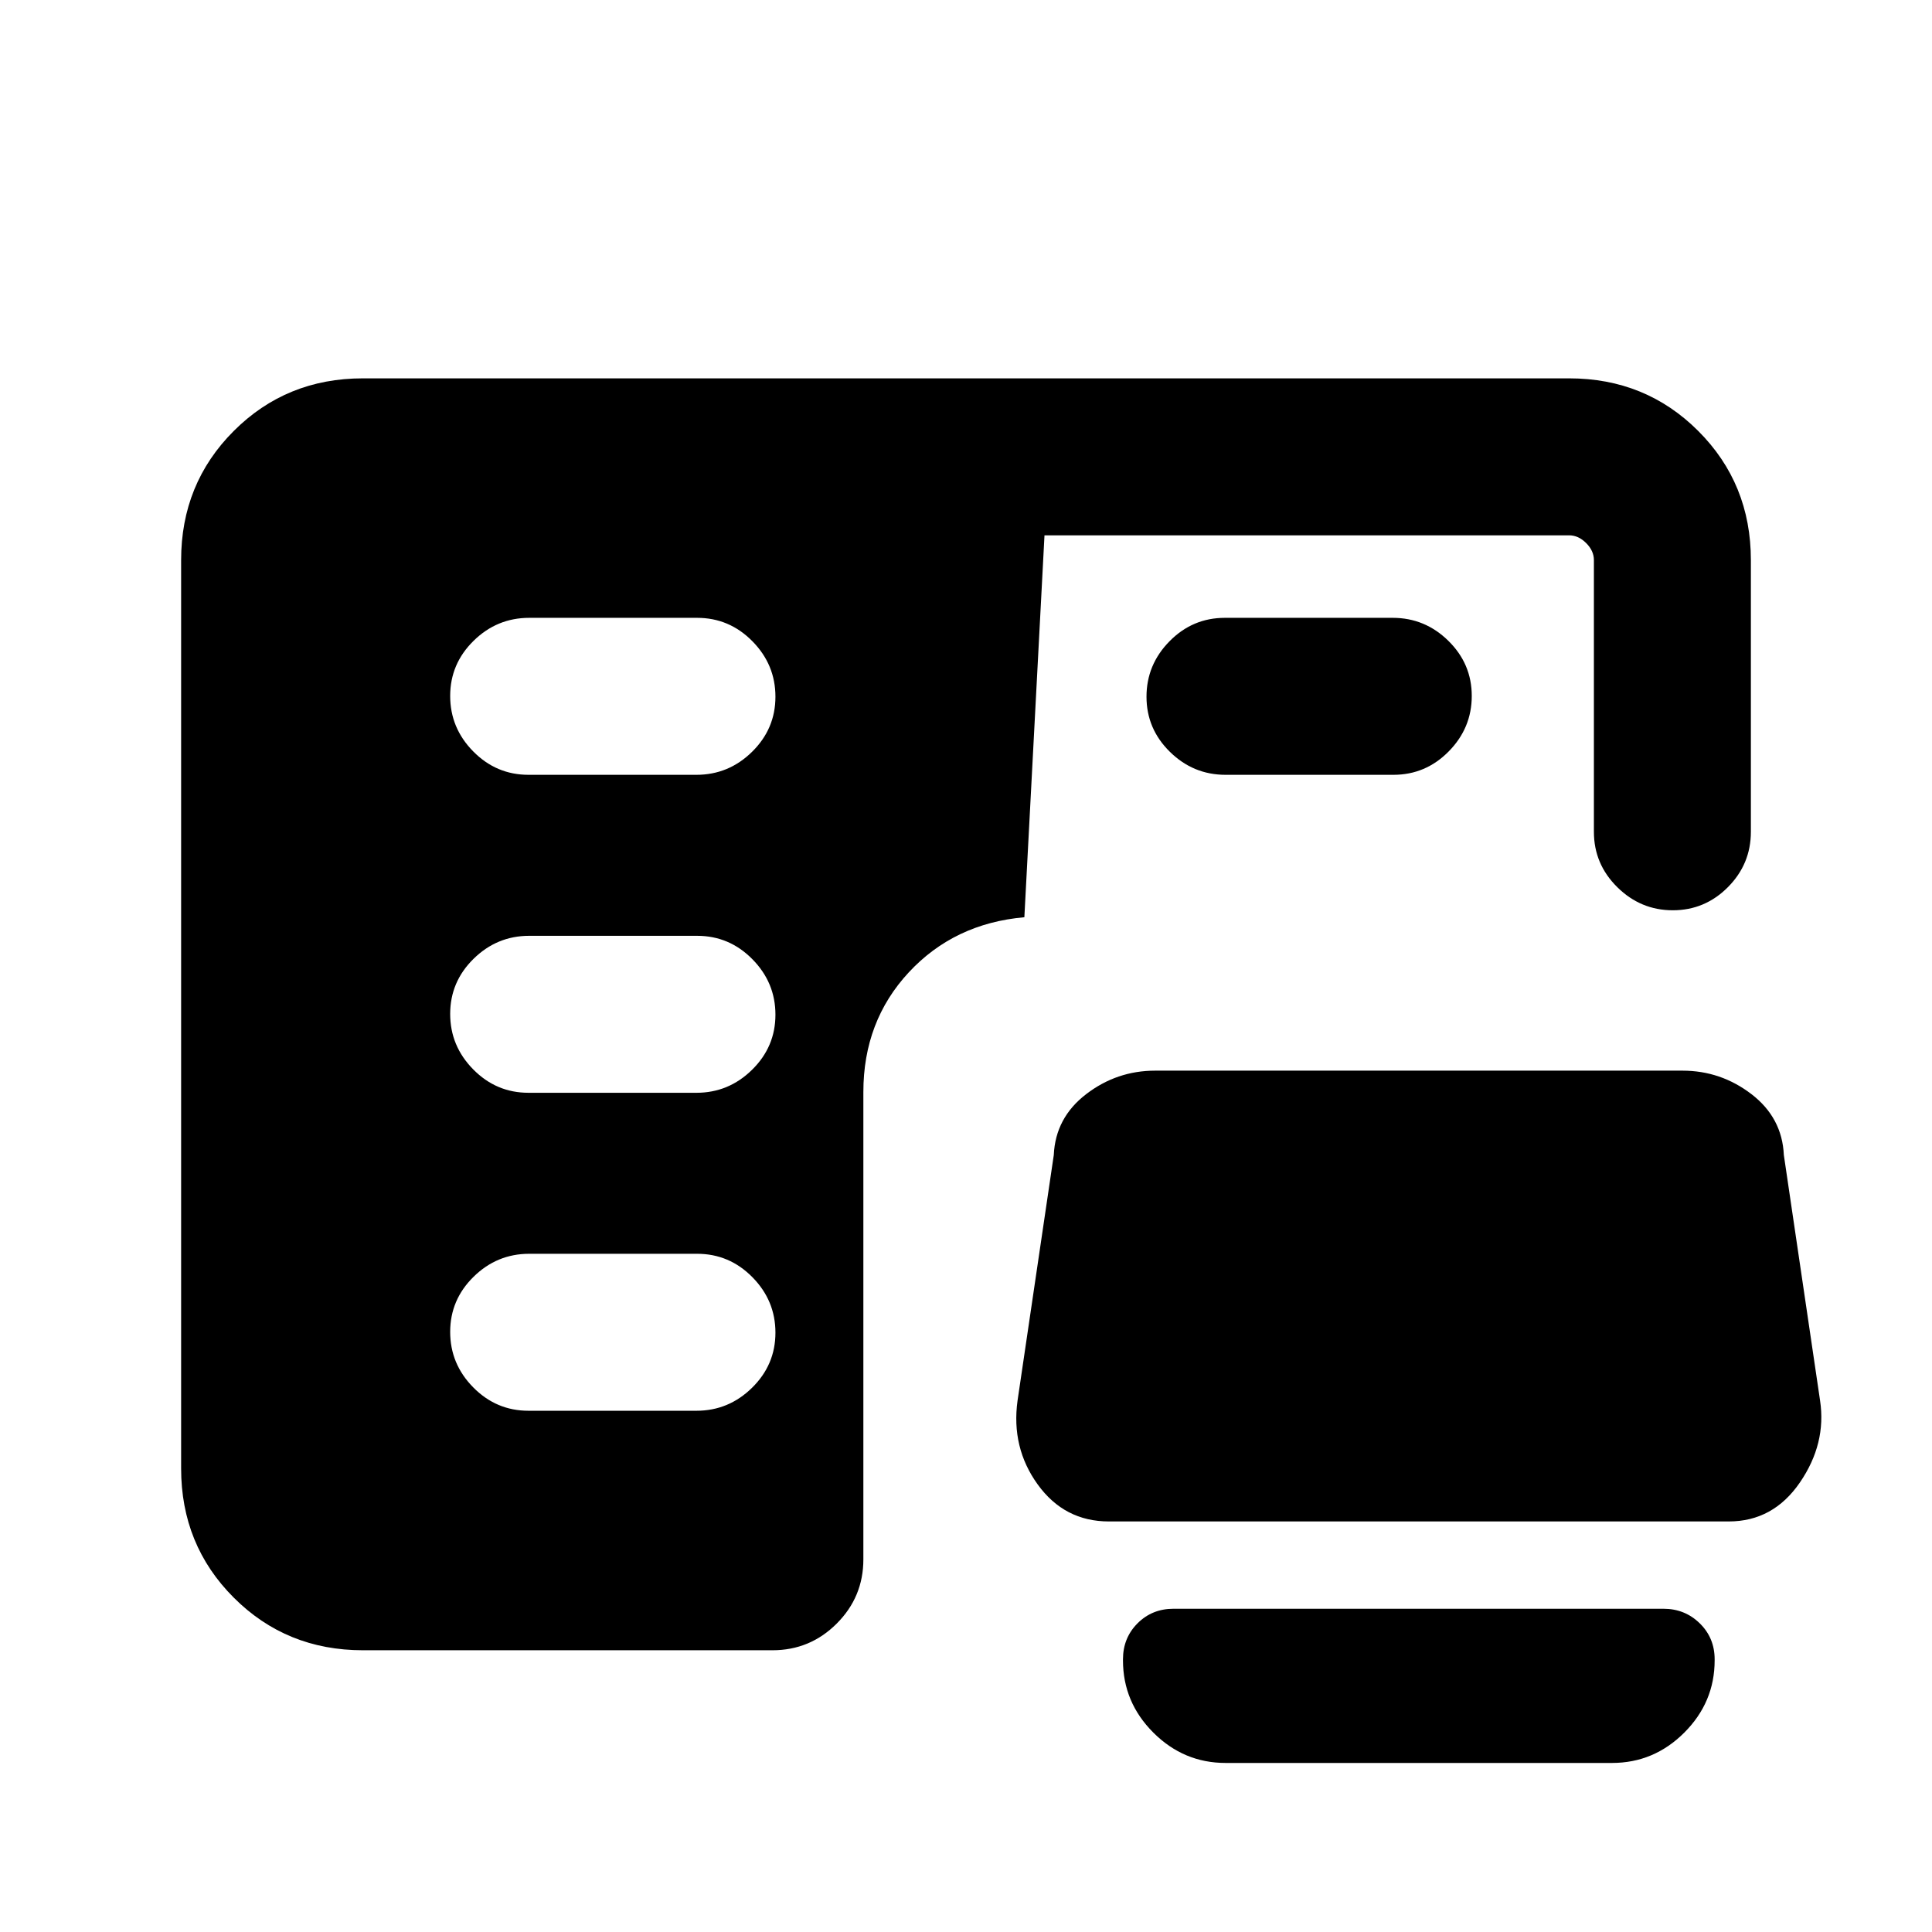 <svg xmlns="http://www.w3.org/2000/svg" height="20" viewBox="0 -960 960 960" width="20"><path d="M262.62-259h83.42q16.02 0 27.64-11.42 11.63-11.42 11.63-27.38 0-15.97-11.46-27.58Q362.4-337 346.38-337h-83.42q-16.02 0-27.64 11.42-11.63 11.42-11.63 27.38 0 15.97 11.46 27.58Q246.6-259 262.62-259Zm0-158h83.42q16.02 0 27.64-11.42 11.63-11.42 11.63-27.38 0-15.97-11.46-27.58Q362.4-495 346.38-495h-83.42q-16.02 0-27.64 11.42-11.63 11.42-11.63 27.38 0 15.97 11.46 27.58Q246.6-417 262.62-417Zm0-158h83.42q16.02 0 27.64-11.42 11.63-11.42 11.63-27.38 0-15.97-11.46-27.58Q362.4-653 346.38-653h-83.42q-16.02 0-27.64 11.42-11.63 11.42-11.63 27.38 0 15.97 11.46 27.58Q246.6-575 262.62-575Zm346.34 0q-16.02 0-27.64-11.42-11.63-11.42-11.63-27.38 0-15.97 11.46-27.58Q592.6-653 608.62-653h83.42q16.02 0 27.64 11.42 11.63 11.42 11.63 27.38 0 15.97-11.46 27.58Q708.4-575 692.38-575h-83.42ZM180.31-140q-38.01 0-64.16-26.15T90-230.31v-451.38q0-38.01 26.15-64.16T180.31-772h599.38q38.01 0 64.16 26.15T870-681.69v135q0 16.05-11.42 27.52-11.42 11.48-27.38 11.48-15.97 0-27.58-11.48Q792-530.64 792-546.69v-135q0-4.62-3.85-8.46-3.84-3.85-8.46-3.85H519l-10 189.77q-34.83 3.08-57.42 27.38Q429-452.55 429-417.39v232.23q0 18.67-13.24 31.91Q402.51-140 383.85-140H180.31ZM551-204q-22.08 0-35.35-18.35-13.27-18.34-10.03-41.73l18-122q.84-18.53 16.07-30.23Q554.92-428 574-428h262q19.08 0 34.31 11.69 15.23 11.7 16.07 30.23l18 122q3.23 21.39-10.03 40.73Q881.08-204 859-204H551Zm58 120q-20.83 0-35.92-15.08Q558-114.17 558-135v-.46q0-10.67 7.23-17.91 7.24-7.25 17.88-7.25h243.45q10.65 0 18.04 7.25 7.4 7.24 7.4 17.91v.46q0 20.83-15.08 35.92Q821.83-84 801-84H609Z"/></svg>